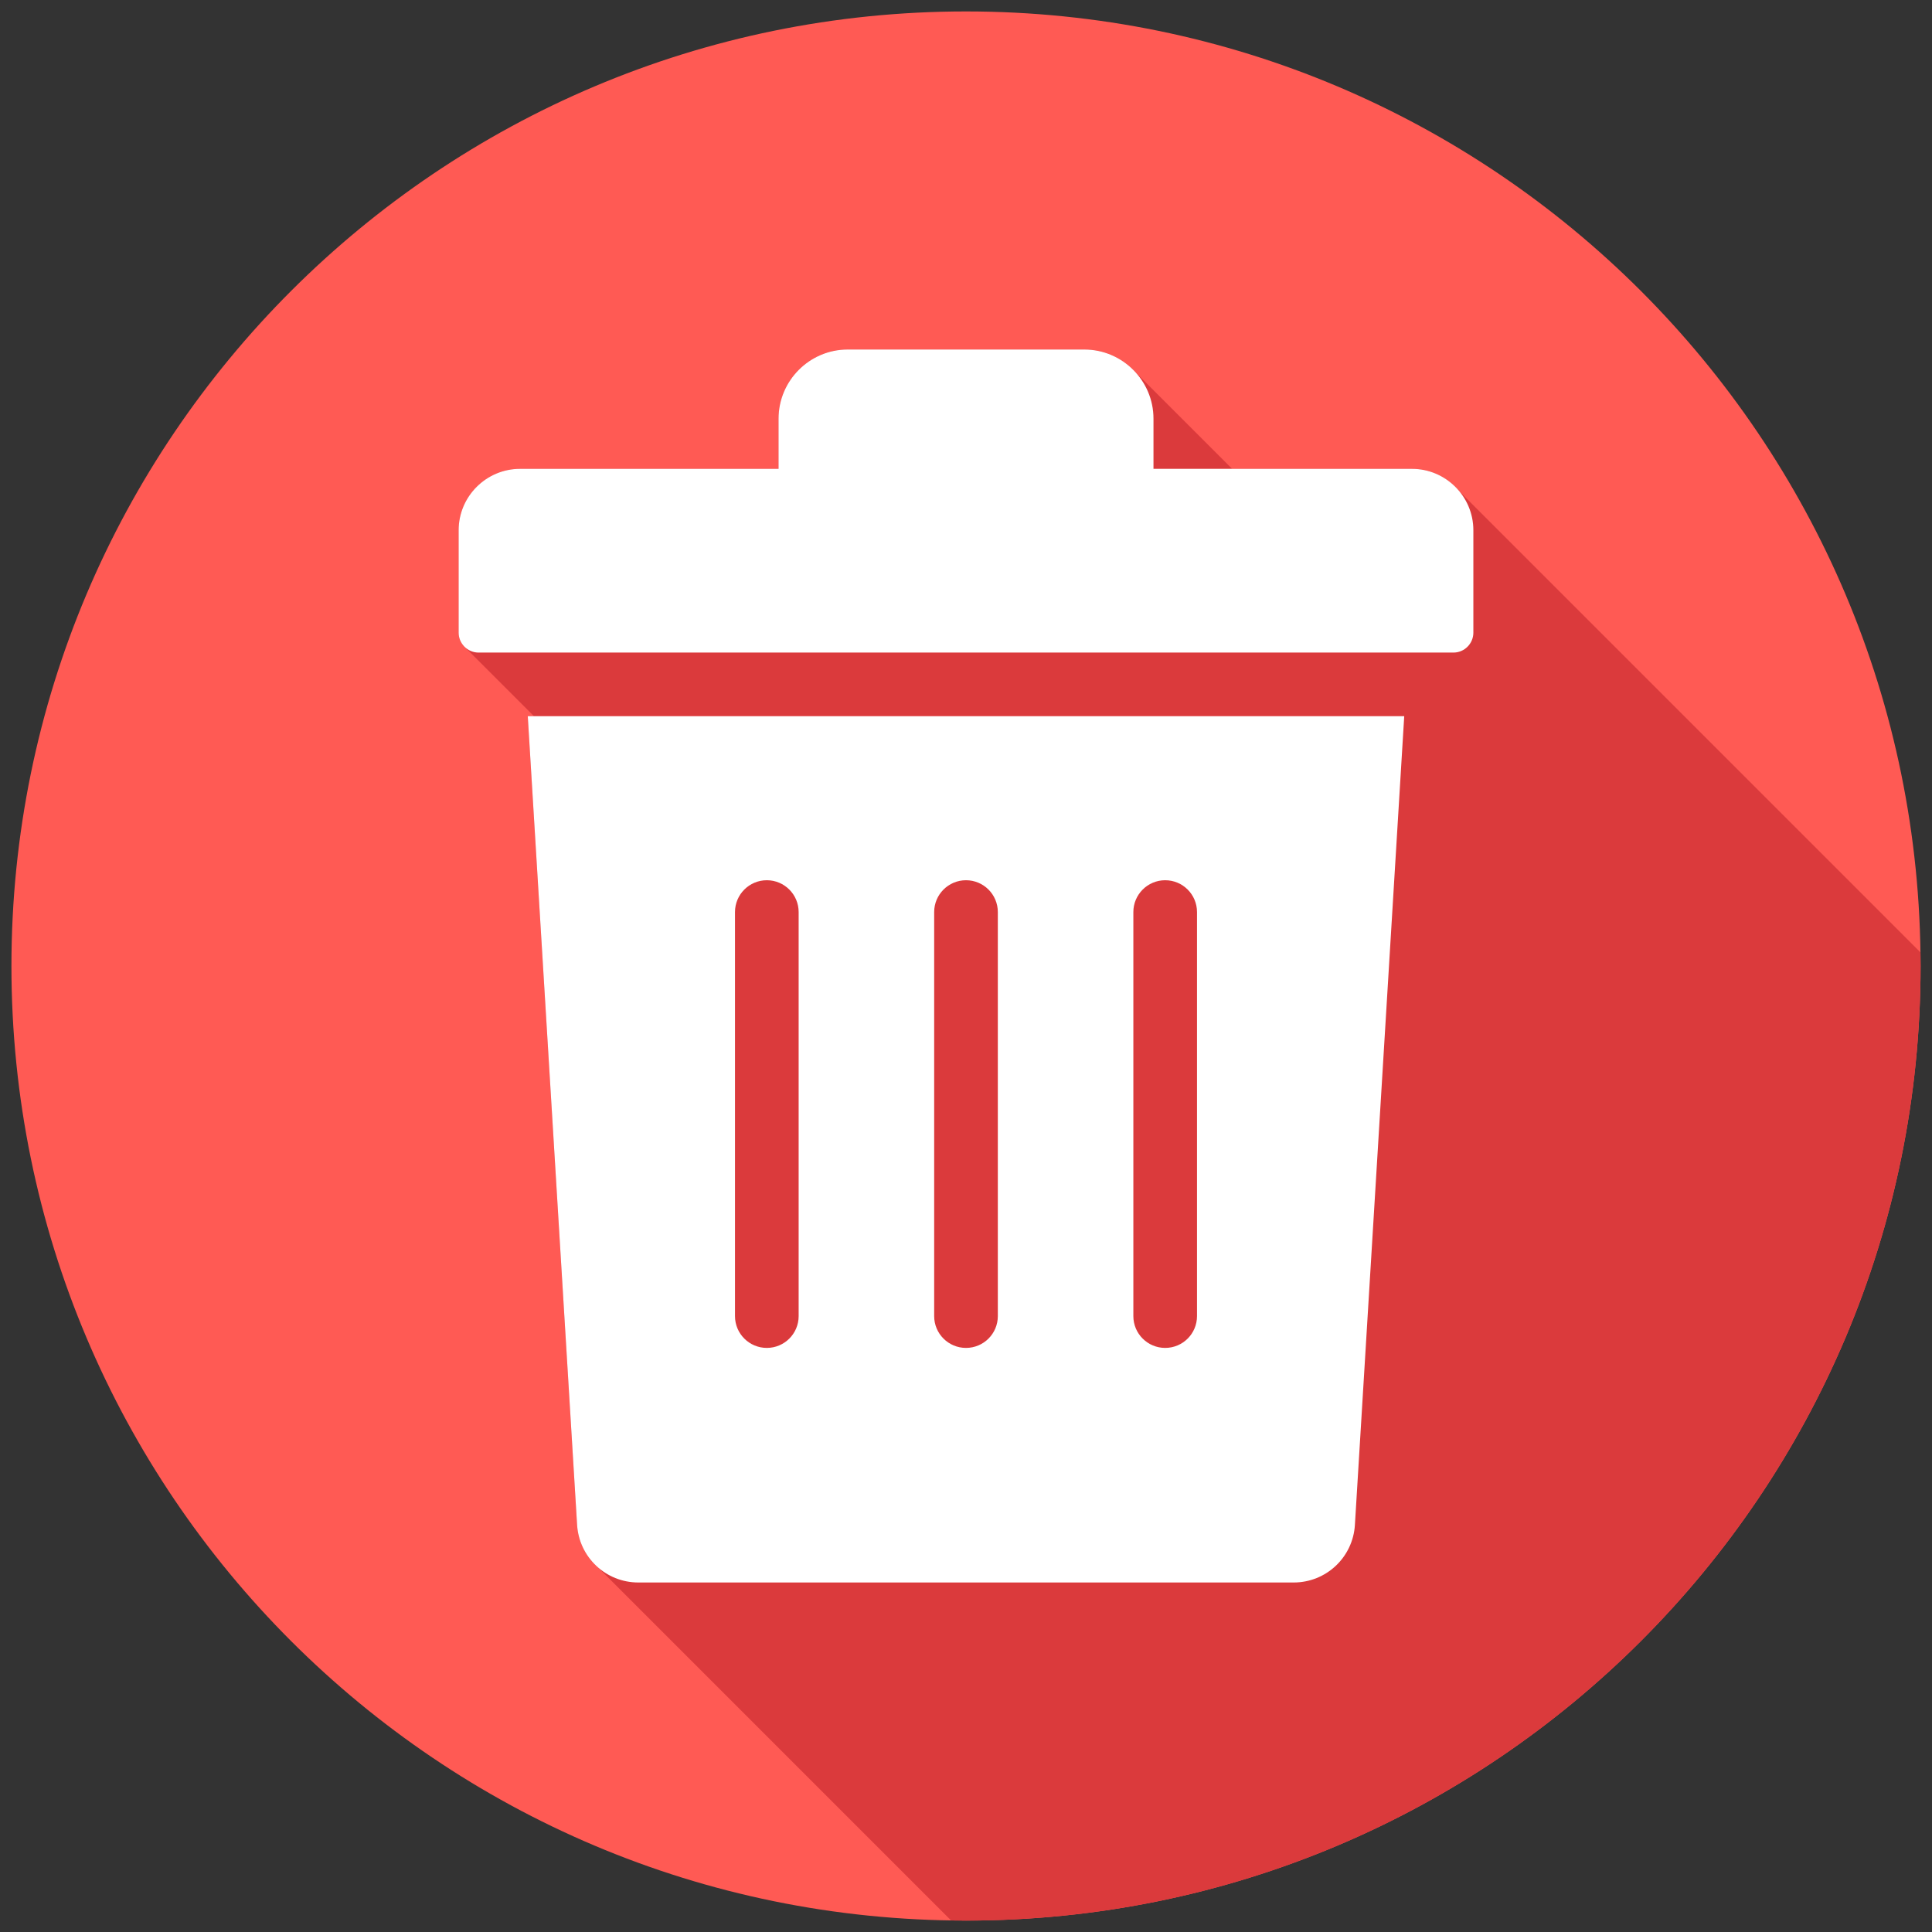 <svg width="74" height="74" viewBox="0 0 74 74" fill="none" xmlns="http://www.w3.org/2000/svg">
<rect x="0" y="0" width="74" height="74" fill="#333333" stroke="none"/>
<path d="M37 73.562C57.193 73.562 73.562 57.193 73.562 37C73.562 16.807 57.193 0.438 37 0.438C16.807 0.438 0.438 16.807 0.438 37C0.438 57.193 16.807 73.562 37 73.562Z" fill="#FF5A54"/>
<path fill-rule="evenodd" clip-rule="evenodd" d="M73.556 36.476C73.558 36.651 73.563 36.825 73.563 37C73.563 57.193 57.193 73.563 37 73.563C36.808 73.563 36.617 73.558 36.426 73.555L22.919 60.048C22.452 59.648 22.144 59.066 22.104 58.406L20.215 27.432H20.452L17.791 24.771C17.653 24.633 17.567 24.442 17.567 24.233V20.308C17.567 19.014 18.623 17.958 19.917 17.958H29.82V16.037C29.82 14.577 31.01 13.386 32.47 13.386H41.53C42.306 13.386 43.005 13.722 43.491 14.256L47.193 17.958H54.083C54.811 17.958 55.463 18.292 55.895 18.815L73.556 36.476Z" fill="#DB3A3C"/>
<path fill-rule="evenodd" clip-rule="evenodd" d="M29.371 33.715C30.044 33.715 30.59 34.261 30.59 34.934V50.41C30.59 51.083 30.044 51.628 29.371 51.628C28.698 51.628 28.152 51.083 28.152 50.41V34.934C28.152 34.261 28.698 33.715 29.371 33.715ZM35.781 34.934C35.781 34.261 36.327 33.715 37 33.715C37.673 33.715 38.219 34.261 38.219 34.934V50.41C38.219 51.083 37.673 51.628 37 51.628C36.327 51.628 35.781 51.083 35.781 50.41V34.934ZM43.41 34.934C43.41 34.261 43.956 33.715 44.629 33.715C45.302 33.715 45.848 34.261 45.848 34.934V50.41C45.848 51.083 45.302 51.628 44.629 51.628C43.956 51.628 43.41 51.083 43.41 50.41V34.934ZM20.215 27.432L22.104 58.406C22.18 59.648 23.205 60.613 24.45 60.613H49.551C50.795 60.613 51.821 59.648 51.896 58.406L53.785 27.432H20.215ZM19.918 17.958H29.82V16.037C29.82 14.577 31.01 13.387 32.47 13.387H41.53C42.99 13.387 44.181 14.577 44.181 16.037V17.958H54.083C55.377 17.958 56.433 19.014 56.433 20.308V24.233C56.433 24.652 56.09 24.995 55.671 24.995H18.329C17.91 24.995 17.567 24.652 17.567 24.233V20.308C17.567 19.014 18.623 17.958 19.918 17.958Z" fill="white"/>
</svg>
